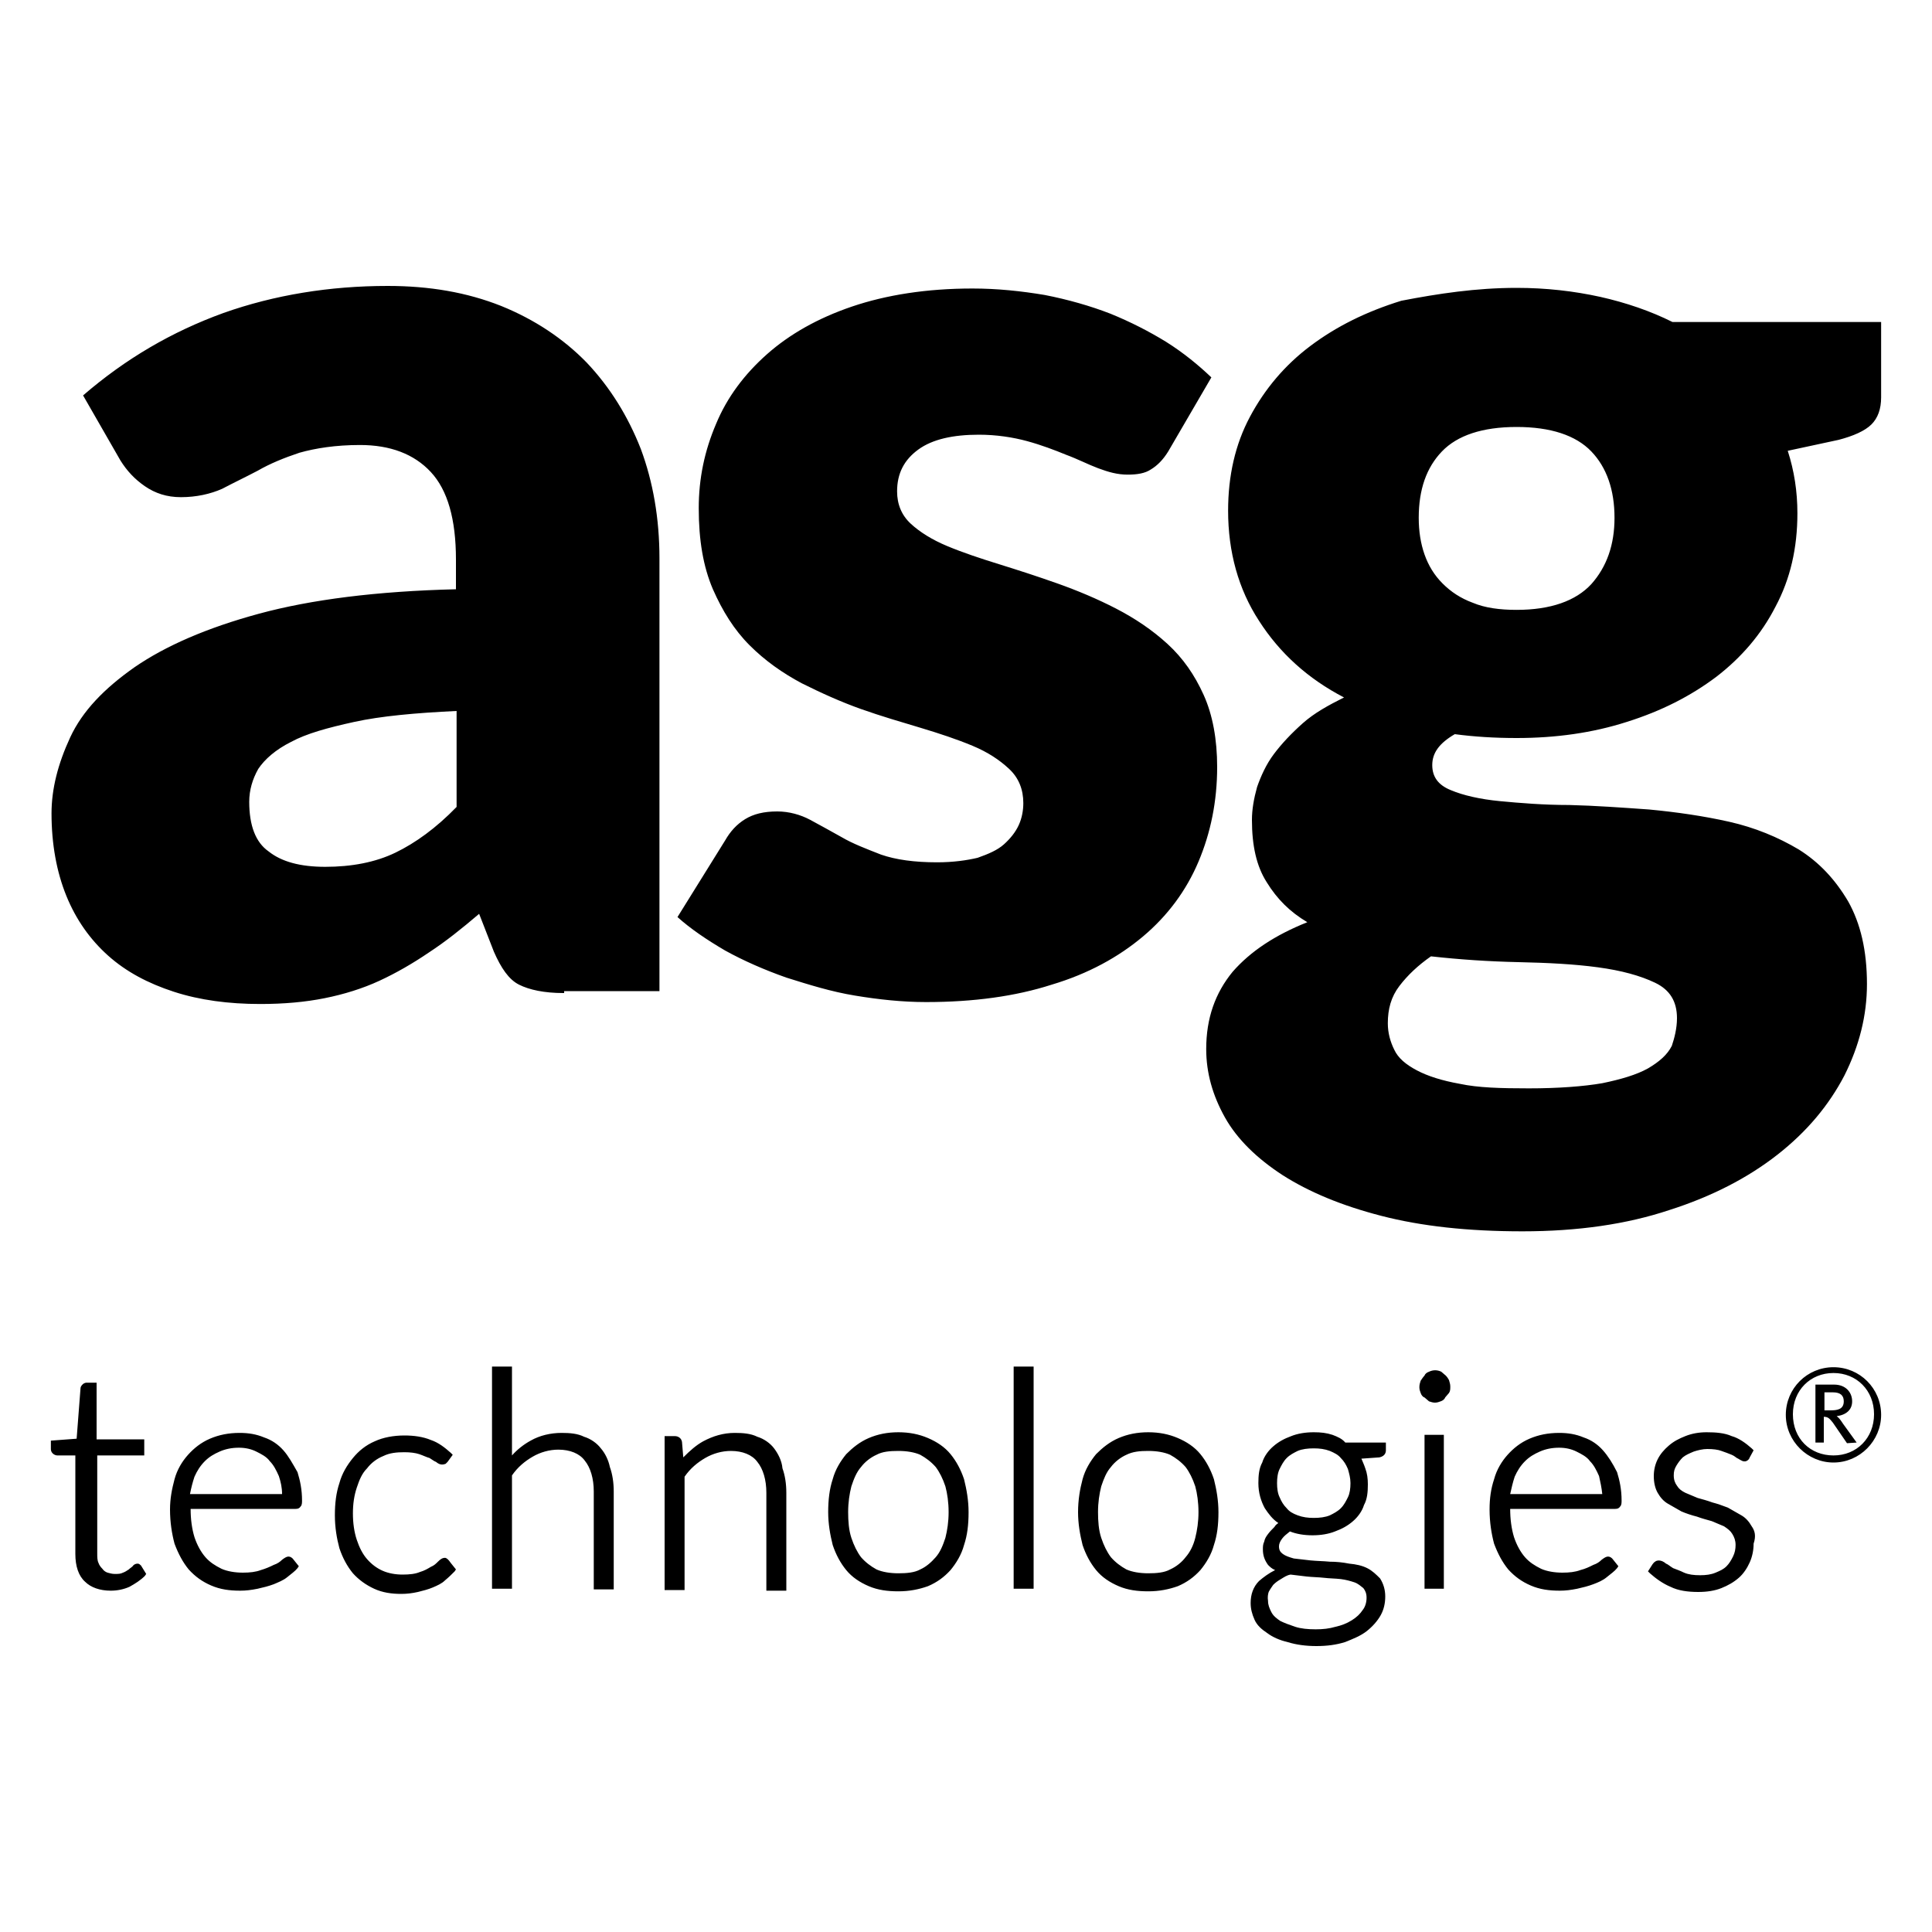 <?xml version="1.0" encoding="UTF-8" standalone="no"?>
<!DOCTYPE svg PUBLIC "-//W3C//DTD SVG 1.1//EN" "http://www.w3.org/Graphics/SVG/1.1/DTD/svg11.dtd">
<!-- Created with Vectornator (http://vectornator.io/) -->
<svg height="100%" stroke-miterlimit="10" style="fill-rule:nonzero;clip-rule:evenodd;stroke-linecap:round;stroke-linejoin:round;" version="1.1" viewBox="0 0 300 300" width="100%" xml:space="preserve" xmlns="http://www.w3.org/2000/svg" xmlns:vectornator="http://vectornator.io" xmlns:xlink="http://www.w3.org/1999/xlink">
<defs/>
<g id="Untitled" vectornator:layerName="Untitled">
<path d="M284.7 227.1C280.7 227.1 277.3 223.8 277.3 219.7C277.3 215.6 280.6 212.3 284.7 212.3C288.8 212.3 292.1 215.6 292.1 219.7C292.1 223.7 288.8 227.1 284.7 227.1ZM284.7 213.2C281.1 213.2 278.4 215.9 278.4 219.6C278.4 223.4 281.1 226 284.7 226C288.3 226 291 223.3 291 219.6C291 215.9 288.3 213.2 284.7 213.2ZM286.8 224.1L284.6 220.9C284.1 220.3 283.9 220 283.2 220L283.2 224L281.9 224L281.9 215L284.8 215C286.6 215 287.6 216.2 287.6 217.6C287.6 218.9 286.7 219.7 285.2 219.9C285.6 220.2 285.8 220.5 286.2 221.1L288.3 224L286.8 224.1L286.8 224.1ZM284.6 216.2L283.3 216.2L283.3 219L284.2 219C285.2 219 286.3 218.9 286.3 217.6C286.3 216.7 285.8 216.2 284.6 216.2ZM21.4 242.8C21.1 242.8 20.8 242.9 20.6 243.2C20.4 243.4 20.2 243.5 20 243.7C19.7 243.9 19.4 244.1 19.1 244.2C18.7 244.4 18.4 244.4 17.8 244.4C17.4 244.4 17.1 244.3 16.7 244.2C16.4 244.1 16.1 243.9 15.9 243.6C15.6 243.3 15.4 243 15.3 242.7C15.1 242.3 15.1 241.8 15.1 241.2L15.1 226L22.4 226L22.4 223.5L15 223.5L15 214.7L13.5 214.7C13.1 214.7 12.9 214.9 12.8 215C12.6 215.2 12.5 215.4 12.5 215.6L11.9 223.4L7.9 223.7L7.9 225C7.9 225.4 8.1 225.6 8.2 225.7C8.4 225.9 8.7 226 8.9 226L11.7 226L11.7 241.3C11.7 243.2 12.2 244.7 13.2 245.6C14.1 246.5 15.5 247 17.2 247C18.2 247 19.2 246.8 20.1 246.4C21 245.9 21.8 245.4 22.5 244.7L22.7 244.4L21.9 243.1C21.8 243 21.6 242.8 21.4 242.8ZM44 225.2C43.2 224.3 42.2 223.6 41 223.2C39.8 222.7 38.6 222.5 37.2 222.5C35.5 222.5 34 222.8 32.6 223.4C31.2 224 30.1 224.9 29.2 225.9C28.3 226.9 27.5 228.2 27.1 229.7C26.7 231.2 26.4 232.7 26.4 234.4C26.4 236.4 26.7 238.2 27.1 239.7C27.7 241.3 28.4 242.6 29.3 243.7C30.3 244.8 31.4 245.6 32.8 246.2C34.2 246.8 35.6 247 37.3 247C38.2 247 39 246.9 40 246.7C40.9 246.5 41.7 246.3 42.5 246C43.2 245.7 44 245.4 44.6 244.9C45.2 244.4 45.8 244 46.2 243.5L46.4 243.2L45.6 242.2C45.4 241.9 45.1 241.7 44.8 241.7C44.5 241.7 44.2 241.9 43.8 242.2C43.5 242.5 43.1 242.8 42.5 243C41.9 243.3 41.2 243.6 40.5 243.8C39.7 244.1 38.8 244.2 37.7 244.2C36.5 244.2 35.3 244 34.4 243.6C33.4 243.1 32.6 242.6 31.9 241.8C31.2 241 30.6 239.9 30.2 238.7C29.8 237.4 29.6 235.9 29.6 234.3L45.9 234.3C46.3 234.3 46.5 234.2 46.7 233.9C46.9 233.7 46.9 233.3 46.9 233C46.9 231.3 46.6 229.9 46.2 228.6C45.4 227.2 44.8 226.1 44 225.2ZM43.8 232L29.5 232C29.7 231 29.9 230.2 30.2 229.3C30.6 228.4 31.1 227.6 31.8 226.9C32.5 226.2 33.2 225.8 34.1 225.4C35 225 36 224.8 37.1 224.8C38.1 224.8 39 225 39.8 225.4C40.6 225.8 41.4 226.2 41.9 226.9C42.5 227.5 42.9 228.3 43.3 229.2C43.6 230.1 43.8 231 43.8 232ZM69.1 241.9L69.1 241.9C68.7 241.9 68.4 242.1 68 242.5C67.7 242.8 67.4 243.1 66.9 243.3C66.4 243.6 65.9 243.9 65.2 244.1C64.5 244.4 63.6 244.5 62.5 244.5C61.4 244.5 60.3 244.3 59.4 243.9C58.5 243.5 57.7 242.9 57 242.1C56.3 241.3 55.8 240.3 55.4 239.1C55 237.9 54.8 236.5 54.8 235C54.8 233.5 55 232.2 55.4 231C55.8 229.8 56.2 228.8 57 228C57.6 227.2 58.5 226.5 59.5 226.1C60.5 225.6 61.6 225.5 62.8 225.5C63.7 225.5 64.5 225.6 65.1 225.8C65.7 226 66.3 226.3 66.7 226.4C67.2 226.7 67.4 226.9 67.7 227C68.4 227.6 68.9 227.4 69.2 227.3C69.3 227.2 69.4 227.1 69.5 227L70.3 225.9L70 225.6C69.1 224.8 68.1 224 66.9 223.6C65.7 223.1 64.3 222.9 62.8 222.9C61.1 222.9 59.5 223.2 58.2 223.8C56.8 224.4 55.7 225.3 54.8 226.4C53.9 227.5 53.1 228.8 52.7 230.3C52.2 231.8 52 233.4 52 235.3C52 237.2 52.3 238.9 52.7 240.4C53.2 241.9 53.9 243.2 54.8 244.3C55.7 245.3 56.8 246.1 58.1 246.7C59.4 247.3 60.8 247.5 62.3 247.5C63.2 247.5 64 247.4 64.9 247.2C65.7 247 66.5 246.8 67.2 246.5C67.9 246.2 68.6 245.9 69.1 245.4C69.7 244.9 70.1 244.5 70.6 244L70.8 243.7L70 242.7C69.6 242.1 69.3 241.9 69.1 241.9ZM93.3 224.9C92.7 224.1 91.7 223.4 90.7 223.1C89.7 222.6 88.5 222.5 87.2 222.5C85.5 222.5 83.8 222.9 82.4 223.7C81.3 224.3 80.3 225.1 79.5 226L79.5 212.2L76.4 212.2L76.4 246.7L79.5 246.7L79.5 229.1C80.4 227.8 81.5 226.9 82.7 226.2C83.9 225.5 85.3 225.1 86.7 225.1C88.5 225.1 90 225.7 90.8 226.8C91.7 227.9 92.2 229.6 92.2 231.6L92.2 246.8L95.3 246.8L95.3 231.6C95.3 230.2 95.1 228.9 94.7 227.8C94.5 226.8 94 225.7 93.3 224.9ZM120.2 224.9C119.6 224.1 118.6 223.4 117.6 223.1C116.6 222.6 115.4 222.5 114.1 222.5C112.3 222.5 110.7 223 109.2 223.8C108.1 224.4 107.1 225.3 106.1 226.3L105.9 223.9C105.8 223.3 105.3 223 104.8 223L103.2 223L103.2 246.9L106.3 246.9L106.3 229.3C107.2 228 108.3 227.1 109.5 226.4C110.7 225.7 112.1 225.3 113.5 225.3C115.3 225.3 116.8 225.9 117.6 227C118.5 228.1 119 229.8 119 231.8L119 247L122.1 247L122.1 231.8C122.1 230.4 121.9 229.1 121.5 228C121.4 226.8 120.8 225.7 120.2 224.9ZM147.6 225.8C146.7 224.7 145.5 223.9 144.1 223.3C142.7 222.7 141.2 222.4 139.5 222.4C137.8 222.4 136.3 222.7 134.9 223.3C133.5 223.9 132.4 224.8 131.4 225.8C130.5 226.9 129.7 228.2 129.3 229.7C128.8 231.2 128.6 232.9 128.6 234.8C128.6 236.6 128.9 238.3 129.3 239.9C129.8 241.4 130.5 242.7 131.4 243.8C132.3 244.9 133.5 245.7 134.9 246.3C136.3 246.9 137.8 247.1 139.5 247.1C141.2 247.1 142.7 246.8 144.1 246.3C145.5 245.7 146.6 244.9 147.6 243.8C148.5 242.7 149.3 241.4 149.7 239.9C150.2 238.4 150.4 236.8 150.4 234.8C150.4 233 150.1 231.3 149.7 229.7C149.2 228.2 148.5 226.9 147.6 225.8ZM147.3 234.8C147.3 236.3 147.1 237.6 146.8 238.8C146.4 240 146 241 145.3 241.8C144.6 242.6 143.8 243.3 142.9 243.7C142 244.2 140.8 244.3 139.5 244.3C138.2 244.3 137 244.1 136.1 243.7C135.2 243.2 134.4 242.6 133.7 241.8C133.1 241 132.6 240 132.2 238.8C131.8 237.6 131.7 236.2 131.7 234.8C131.7 233.3 131.9 232 132.2 230.8C132.6 229.6 133 228.6 133.7 227.8C134.3 227 135.2 226.3 136.1 225.9C137 225.4 138.2 225.3 139.5 225.3C140.8 225.3 142 225.5 142.9 225.9C143.8 226.4 144.6 227 145.3 227.8C145.9 228.6 146.4 229.6 146.8 230.8C147.1 231.9 147.3 233.3 147.3 234.8ZM157.4 212.2L160.5 212.2L160.5 246.7L157.4 246.7L157.4 212.2ZM186.4 225.8C185.5 224.7 184.3 223.9 182.9 223.3C181.5 222.7 180 222.4 178.3 222.4C176.6 222.4 175.1 222.7 173.7 223.3C172.3 223.9 171.2 224.8 170.2 225.8C169.3 226.9 168.5 228.2 168.1 229.7C167.7 231.2 167.4 232.9 167.4 234.8C167.4 236.6 167.7 238.3 168.1 239.9C168.6 241.4 169.3 242.7 170.2 243.8C171.1 244.9 172.3 245.7 173.7 246.3C175.1 246.9 176.6 247.1 178.3 247.1C180 247.1 181.5 246.8 182.9 246.3C184.3 245.7 185.4 244.9 186.4 243.8C187.3 242.7 188.1 241.4 188.5 239.9C189 238.4 189.2 236.8 189.2 234.8C189.2 233 188.9 231.3 188.5 229.7C188 228.2 187.3 226.9 186.4 225.8ZM186.1 234.8C186.1 236.3 185.9 237.6 185.6 238.8C185.3 240 184.8 241 184.1 241.8C183.5 242.6 182.6 243.3 181.7 243.7C180.8 244.2 179.6 244.3 178.3 244.3C177 244.3 175.8 244.1 174.9 243.7C174 243.2 173.2 242.6 172.5 241.8C171.9 241 171.4 240 171 238.8C170.6 237.6 170.5 236.2 170.5 234.8C170.5 233.3 170.7 232 171 230.8C171.4 229.6 171.8 228.6 172.5 227.8C173.1 227 174 226.3 174.9 225.9C175.9 225.4 177 225.3 178.3 225.3C179.6 225.3 180.8 225.5 181.7 225.9C182.6 226.4 183.4 227 184.1 227.8C184.7 228.6 185.2 229.6 185.6 230.8C185.9 231.9 186.1 233.3 186.1 234.8ZM206.9 222.8L206.9 222.8C206 222.5 205.1 222.4 204 222.4C202.7 222.4 201.5 222.6 200.5 223C199.4 223.4 198.5 223.9 197.7 224.6C197 225.2 196.3 226.1 196 227.1C195.5 228 195.4 229.1 195.4 230.3C195.4 231.8 195.8 233.1 196.4 234.2C197 235.1 197.6 235.9 198.5 236.5C198.2 236.7 198 236.9 197.9 237.1C197.5 237.5 197.2 237.8 196.9 238.2C196.6 238.6 196.4 238.9 196.3 239.4C196.1 239.8 196.1 240.2 196.1 240.6C196.1 241.6 196.4 242.3 196.9 243C197.2 243.3 197.5 243.6 198 243.8C197 244.3 196.2 244.9 195.5 245.5C194.6 246.4 194.2 247.6 194.2 248.9C194.2 249.8 194.4 250.6 194.8 251.5C195.2 252.4 195.9 253 196.8 253.6C197.6 254.2 198.7 254.7 200 255C201.3 255.4 202.8 255.6 204.4 255.6C206.1 255.6 207.5 255.4 208.8 255C210.1 254.5 211.3 254 212.2 253.3C213.1 252.6 213.9 251.7 214.4 250.8C214.9 249.9 215.1 248.9 215.1 247.9C215.1 246.8 214.8 245.9 214.3 245.1C213.7 244.5 213.1 243.9 212.3 243.5C211.5 243.1 210.6 242.9 209.5 242.8C208.5 242.6 207.5 242.5 206.5 242.5C205.5 242.4 204.5 242.4 203.5 242.3C202.6 242.2 201.7 242.1 200.9 242C200.2 241.8 199.6 241.6 199.2 241.3C198.8 241 198.6 240.7 198.6 240.1C198.6 239.7 198.8 239.3 199.1 238.9C199.4 238.5 199.8 238.2 200.3 237.8C201.3 238.2 202.5 238.4 203.8 238.4C205.1 238.4 206.3 238.2 207.3 237.8C208.4 237.4 209.3 236.9 210.1 236.2C210.8 235.6 211.5 234.7 211.8 233.7C212.3 232.8 212.4 231.7 212.4 230.5C212.4 229.6 212.3 228.8 212 228C211.8 227.4 211.6 227 211.4 226.5L214.2 226.3C215.1 226.1 215.2 225.5 215.2 225.2L215.2 224L208.9 224C208.4 223.4 207.7 223.1 206.9 222.8ZM209.7 230.3C209.7 231.1 209.6 231.9 209.3 232.5C209 233.1 208.7 233.7 208.2 234.2C207.7 234.7 207.1 235 206.5 235.3C205.8 235.6 204.9 235.7 204 235.7C203.1 235.7 202.3 235.6 201.5 235.3C200.7 235 200.2 234.7 199.8 234.2C199.3 233.7 199 233.2 198.7 232.5C198.4 231.9 198.3 231.1 198.3 230.3C198.3 229.5 198.4 228.7 198.7 228.1C199 227.5 199.3 226.9 199.8 226.4C200.3 225.9 200.9 225.6 201.5 225.3C202.2 225 203.1 224.9 204 224.9C204.9 224.9 205.7 225 206.5 225.3C207.2 225.6 207.8 225.9 208.2 226.4C208.7 226.9 209 227.4 209.3 228.1C209.5 228.8 209.7 229.5 209.7 230.3ZM197 247.2C197.2 246.8 197.5 246.4 197.7 246.1C198.1 245.7 198.4 245.5 198.9 245.2C199.4 244.9 199.8 244.6 200.4 244.5C201.2 244.6 202.1 244.7 202.9 244.8C203.8 244.9 204.7 244.9 205.6 245C206.4 245.1 207.3 245.1 208.2 245.2C209 245.3 209.7 245.5 210.3 245.7C210.9 245.9 211.3 246.3 211.7 246.6C212 247 212.2 247.4 212.2 248.1C212.2 248.8 212 249.5 211.6 250C211.2 250.6 210.7 251.1 209.9 251.6C209.1 252.1 208.3 252.4 207.4 252.6C206.4 252.9 205.4 253 204.3 253C203.1 253 202 252.9 201.1 252.6C200.2 252.3 199.4 252 198.8 251.7C198.2 251.3 197.7 250.9 197.4 250.3C197.1 249.7 196.9 249.2 196.9 248.6C196.8 248 196.9 247.5 197 247.2ZM221.2 222.8L224.2 222.8L224.2 246.7L221.2 246.7L221.2 222.8ZM224.5 213.6C224.3 213.4 224 213.2 223.8 213C223.2 212.7 222.5 212.7 221.9 213C221.6 213.1 221.3 213.3 221.2 213.6C221 213.8 220.8 214.1 220.6 214.4C220.5 214.7 220.4 215 220.4 215.4C220.4 215.8 220.5 216 220.6 216.3C220.7 216.6 220.9 216.9 221.2 217C221.4 217.2 221.7 217.4 221.9 217.6C222.2 217.7 222.5 217.8 222.8 217.8C223.2 217.8 223.4 217.7 223.7 217.6C224 217.5 224.3 217.3 224.4 217C224.6 216.8 224.8 216.5 225 216.3C225.2 216 225.2 215.7 225.2 215.3C225.2 214.9 225.1 214.7 225 214.3C224.9 214.1 224.7 213.8 224.5 213.6ZM248.9 225.2C248.1 224.3 247.1 223.6 245.9 223.2C244.7 222.7 243.5 222.5 242.1 222.5C240.4 222.5 238.9 222.8 237.5 223.4C236.1 224 235 224.9 234.1 225.9C233.2 226.9 232.4 228.2 232 229.7C231.5 231.2 231.3 232.7 231.3 234.4C231.3 236.4 231.6 238.2 232 239.7C232.6 241.3 233.3 242.6 234.2 243.7C235.2 244.8 236.3 245.6 237.7 246.2C239.1 246.8 240.5 247 242.2 247C243.1 247 243.9 246.9 244.9 246.7C245.8 246.5 246.6 246.3 247.4 246C248.2 245.7 248.9 245.4 249.5 244.9C250.1 244.4 250.7 244 251.1 243.5L251.3 243.2L250.5 242.2C250.3 241.9 250 241.7 249.7 241.7C249.4 241.7 249.1 241.9 248.7 242.2C248.4 242.5 248 242.8 247.4 243C246.8 243.3 246.2 243.6 245.4 243.8C244.6 244.1 243.7 244.2 242.6 244.2C241.4 244.2 240.2 244 239.3 243.6C238.3 243.1 237.5 242.6 236.8 241.8C236.1 241 235.5 239.9 235.1 238.7C234.7 237.4 234.5 235.9 234.5 234.3L250.8 234.3C251.2 234.3 251.4 234.2 251.6 233.9C251.8 233.7 251.8 233.3 251.8 233C251.8 231.3 251.5 229.9 251.1 228.6C250.4 227.2 249.7 226.1 248.9 225.2ZM248.8 232L234.5 232C234.7 231.1 234.9 230.2 235.2 229.3C235.6 228.4 236.1 227.6 236.8 226.9C237.5 226.2 238.2 225.8 239.1 225.4C240 225 241 224.8 242.1 224.8C243.1 224.8 244 225 244.8 225.4C245.6 225.8 246.4 226.2 246.9 226.9C247.5 227.5 247.9 228.3 248.3 229.2C248.5 230.1 248.7 231 248.8 232ZM272 237C271.6 236.3 271.1 235.7 270.4 235.3C269.7 234.9 269 234.5 268.3 234.1C267.5 233.8 266.7 233.5 265.9 233.3C265.1 233 264.3 232.8 263.6 232.6C262.9 232.3 262.2 232 261.7 231.8C261.1 231.5 260.7 231.2 260.4 230.7C260.1 230.3 259.9 229.8 259.9 229.1C259.9 228.5 260 228.1 260.3 227.6C260.6 227.1 260.9 226.7 261.3 226.3C261.8 225.9 262.3 225.7 263 225.4C263.6 225.2 264.4 225 265.1 225C266 225 266.8 225.1 267.3 225.3C267.9 225.5 268.4 225.7 268.9 225.9C269.4 226.1 269.6 226.4 269.9 226.5C270.4 226.8 270.7 227 271.1 226.9C271.4 226.8 271.6 226.6 271.7 226.3L272.3 225.2L272 224.9C271.1 224.1 270 223.3 268.9 223C267.8 222.5 266.4 222.4 265 222.4C263.8 222.4 262.7 222.6 261.7 223C260.7 223.4 259.9 223.8 259.1 224.5C258.4 225.1 257.8 225.8 257.4 226.6C257 227.4 256.8 228.3 256.8 229.2C256.8 230.2 257 231.1 257.4 231.8C257.8 232.5 258.3 233.1 259 233.5C259.7 233.9 260.4 234.3 261.1 234.7C261.8 235 262.7 235.3 263.5 235.5C264.3 235.8 265.1 236 265.8 236.2C266.5 236.5 267.2 236.8 267.7 237C268.3 237.4 268.7 237.7 269 238.2C269.3 238.7 269.5 239.2 269.5 239.9C269.5 240.5 269.4 241.1 269.1 241.7C268.8 242.3 268.5 242.8 268.1 243.2C267.6 243.7 267.1 243.9 266.4 244.2C265.7 244.5 264.9 244.6 264 244.6C263 244.6 262.2 244.5 261.5 244.2C260.9 243.9 260.3 243.7 259.8 243.5C259.3 243.2 259 242.9 258.7 242.8C257.9 242.1 257.2 242.3 257 242.5C256.8 242.6 256.7 242.8 256.6 242.9L255.9 244L256.2 244.3C257.1 245.1 258.2 245.9 259.4 246.4C260.6 247 262.1 247.2 263.7 247.2C265.1 247.2 266.3 247 267.3 246.6C268.3 246.2 269.2 245.7 270 245C270.7 244.4 271.3 243.5 271.7 242.6C272.1 241.7 272.3 240.7 272.3 239.7C272.7 238.5 272.5 237.7 272 237Z" fill="#000000" fill-rule="nonzero" opacity="1" stroke="none" vectornator:layerName="path"/>
<path d="M50.5 134.6C54.6 134.6 58.3 133.9 61.4 132.4C64.5 130.9 67.7 128.6 70.9 125.3L70.9 110.4C64.5 110.7 59.1 111.2 55 112.1C50.9 113 47.6 113.9 45.2 115.2C42.8 116.4 41.1 117.9 40.1 119.4C39.2 121 38.7 122.7 38.7 124.5C38.7 128.2 39.7 130.8 41.7 132.2C43.7 133.8 46.6 134.6 50.5 134.6M87.5 154.2C84.5 154.2 82.2 153.7 80.6 152.9C79 152.1 77.8 150.3 76.7 147.8L74.4 141.9C71.7 144.2 69.2 146.2 66.6 147.9C64.1 149.6 61.5 151.1 58.9 152.3C56.3 153.5 53.4 154.4 50.4 155C47.4 155.6 44.1 155.9 40.4 155.9C35.5 155.9 31 155.3 27 154C23 152.7 19.6 150.9 16.8 148.4C14 145.9 11.8 142.8 10.3 139.1C8.8 135.4 8 131.1 8 126.3C8 122.5 9 118.6 10.9 114.5C12.8 110.4 16.2 106.9 20.9 103.6C25.7 100.3 32.1 97.5 40.2 95.3C48.3 93.1 58.5 91.8 70.8 91.5L70.8 86.9C70.8 80.6 69.5 76.1 66.9 73.3C64.3 70.5 60.6 69.1 55.9 69.1C52.1 69.1 49 69.6 46.5 70.3C44.1 71.1 41.9 72 40 73.1C38.1 74.1 36.2 75 34.5 75.9C32.7 76.7 30.5 77.2 28.1 77.2C25.9 77.2 24.1 76.6 22.5 75.5C20.9 74.4 19.7 73.1 18.7 71.5L12.9 61.4C19.5 55.7 26.7 51.5 34.7 48.6C42.6 45.8 51.2 44.4 60.2 44.4C66.7 44.4 72.5 45.4 77.8 47.5C83 49.6 87.5 52.6 91.1 56.3C94.7 60.1 97.5 64.6 99.5 69.7C101.4 74.8 102.4 80.5 102.4 86.7L102.4 153.9L87.6 153.9L87.6 154.2L87.5 154.2ZM181.4 70.1C180.6 71.4 179.7 72.3 178.7 72.9C177.8 73.5 176.6 73.7 175.1 73.7C173.5 73.7 172.1 73.3 170.5 72.7C168.9 72.1 167.4 71.3 165.5 70.6C163.8 69.9 161.7 69.1 159.5 68.5C157.3 67.9 154.7 67.5 152 67.5C148 67.5 144.8 68.2 142.6 69.8C140.4 71.4 139.3 73.5 139.3 76.3C139.3 78.3 140 80 141.4 81.3C142.8 82.6 144.7 83.8 147.1 84.8C149.5 85.8 152.2 86.7 155.1 87.6C158 88.5 161.1 89.5 164.2 90.6C167.3 91.7 170.4 93 173.3 94.5C176.2 96 178.9 97.8 181.3 100C183.7 102.2 185.5 104.8 186.9 107.9C188.3 111 189 114.8 189 119.1C189 124.4 188 129.3 186.1 133.8C184.2 138.3 181.3 142.2 177.5 145.4C173.7 148.6 169 151.2 163.3 152.9C157.7 154.7 151.2 155.6 143.8 155.6C140.1 155.6 136.4 155.2 132.8 154.6C129.1 154 125.6 152.9 122.1 151.8C118.7 150.6 115.5 149.2 112.6 147.6C109.7 145.9 107.2 144.2 105.2 142.4L112.6 130.5C113.4 129.1 114.4 128 115.7 127.2C117 126.4 118.6 126 120.7 126C122.5 126 124.3 126.5 125.8 127.3C127.3 128.1 128.9 129 130.7 130C132.4 131 134.5 131.8 136.8 132.7C139.1 133.5 142 133.9 145.5 133.9C148 133.9 150.1 133.6 151.8 133.2C153.5 132.6 154.9 132 155.9 131.1C156.9 130.2 157.7 129.2 158.2 128.1C158.7 127 158.9 125.8 158.9 124.7C158.9 122.6 158.2 120.8 156.7 119.4C155.2 118 153.4 116.8 151 115.8C148.6 114.8 145.9 113.9 142.9 113C139.9 112.1 136.8 111.2 133.7 110.1C130.6 109 127.5 107.6 124.5 106.1C121.5 104.5 118.8 102.6 116.4 100.2C114 97.8 112.2 94.9 110.7 91.5C109.2 88 108.5 83.9 108.5 78.9C108.5 74.3 109.4 70 111.2 65.8C112.9 61.7 115.6 58.1 119.1 55C122.6 51.9 127 49.4 132.3 47.6C137.6 45.8 143.9 44.8 151 44.8C154.9 44.8 158.6 45.2 162.2 45.8C165.8 46.5 169.3 47.5 172.4 48.7C175.6 50 178.5 51.5 181.1 53.1C183.8 54.8 186.1 56.7 188.1 58.6L181.4 70.1ZM235.5 94.7C240.8 94.7 244.7 93.3 247.1 90.7C249.5 88 250.7 84.6 250.7 80.4C250.7 76.1 249.5 72.6 247.1 70.1C244.7 67.6 240.8 66.3 235.5 66.3C230.2 66.3 226.3 67.6 223.9 70.1C221.5 72.6 220.3 76 220.3 80.4C220.3 82.5 220.6 84.4 221.2 86.1C221.8 87.8 222.7 89.3 224 90.6C225.3 91.9 226.8 92.9 228.7 93.6C230.6 94.4 232.9 94.7 235.5 94.7M260.4 158.1C260.4 155.5 259.3 153.7 257 152.6C254.7 151.5 251.8 150.7 248.1 150.2C244.4 149.7 240.3 149.5 235.8 149.4C231.2 149.3 226.7 149 222.2 148.5C220.2 149.9 218.6 151.4 217.3 153.1C216 154.8 215.5 156.7 215.5 158.9C215.5 160.4 215.9 161.8 216.5 163C217.1 164.3 218.3 165.3 220 166.2C221.7 167.1 223.9 167.8 226.7 168.3C229.5 168.9 233 169 237.4 169C242 169 245.9 168.7 248.8 168.2C251.7 167.6 254.1 166.9 255.9 165.9C257.6 164.9 258.9 163.8 259.6 162.4C260 161.2 260.4 159.7 260.4 158.1M235.5 44.7C240.1 44.7 244.4 45.2 248.5 46.1C252.5 47 256.3 48.3 259.7 50L292.1 50L292.1 61.7C292.1 63.5 291.6 64.9 290.6 65.9C289.6 66.9 287.8 67.7 285.5 68.3L277.6 70C278.6 73.1 279.1 76.3 279.1 79.7C279.1 85.1 278 89.9 275.7 94.2C273.5 98.5 270.4 102.1 266.5 105.1C262.5 108.1 258 110.4 252.6 112.1C247.3 113.8 241.6 114.6 235.5 114.6C232.1 114.6 228.9 114.4 225.9 114C223.5 115.4 222.4 116.9 222.4 118.8C222.4 120.6 223.3 121.9 225.3 122.7C227.2 123.5 229.8 124.1 232.9 124.4C236.1 124.7 239.7 125 243.7 125C247.7 125.1 251.9 125.4 256.1 125.7C260.3 126.1 264.5 126.7 268.5 127.6C272.5 128.5 276.1 130 279.3 131.9C282.5 133.9 285 136.6 287 140C288.9 143.4 289.9 147.6 289.9 152.8C289.9 157.7 288.7 162.4 286.4 167C284 171.6 280.6 175.7 276 179.3C271.4 182.9 265.8 185.8 259.2 187.9C252.6 190.1 245 191.2 236.4 191.2C227.9 191.2 220.7 190.4 214.5 188.8C208.3 187.2 203.3 185.1 199.2 182.5C195.2 179.9 192.1 176.9 190.2 173.5C188.3 170.1 187.3 166.6 187.3 162.9C187.3 158.1 188.7 154.2 191.4 150.9C194.2 147.7 198 145.2 203 143.2C200.3 141.6 198.3 139.6 196.7 137C195.1 134.5 194.4 131.3 194.4 127.3C194.4 125.7 194.7 124 195.2 122.2C195.8 120.5 196.6 118.7 197.8 117.1C199 115.5 200.5 113.9 202.3 112.3C204.1 110.7 206.3 109.5 208.7 108.3C203.1 105.4 198.7 101.4 195.5 96.4C192.3 91.5 190.7 85.7 190.7 79.3C190.7 73.9 191.8 69 194.1 64.7C196.4 60.4 199.5 56.7 203.5 53.7C207.5 50.7 212.1 48.4 217.6 46.7C223.3 45.6 229.2 44.7 235.5 44.7" fill="#000000" fill-rule="nonzero" opacity="1" stroke="none" vectornator:layerName="path"/>
</g>
</svg>
